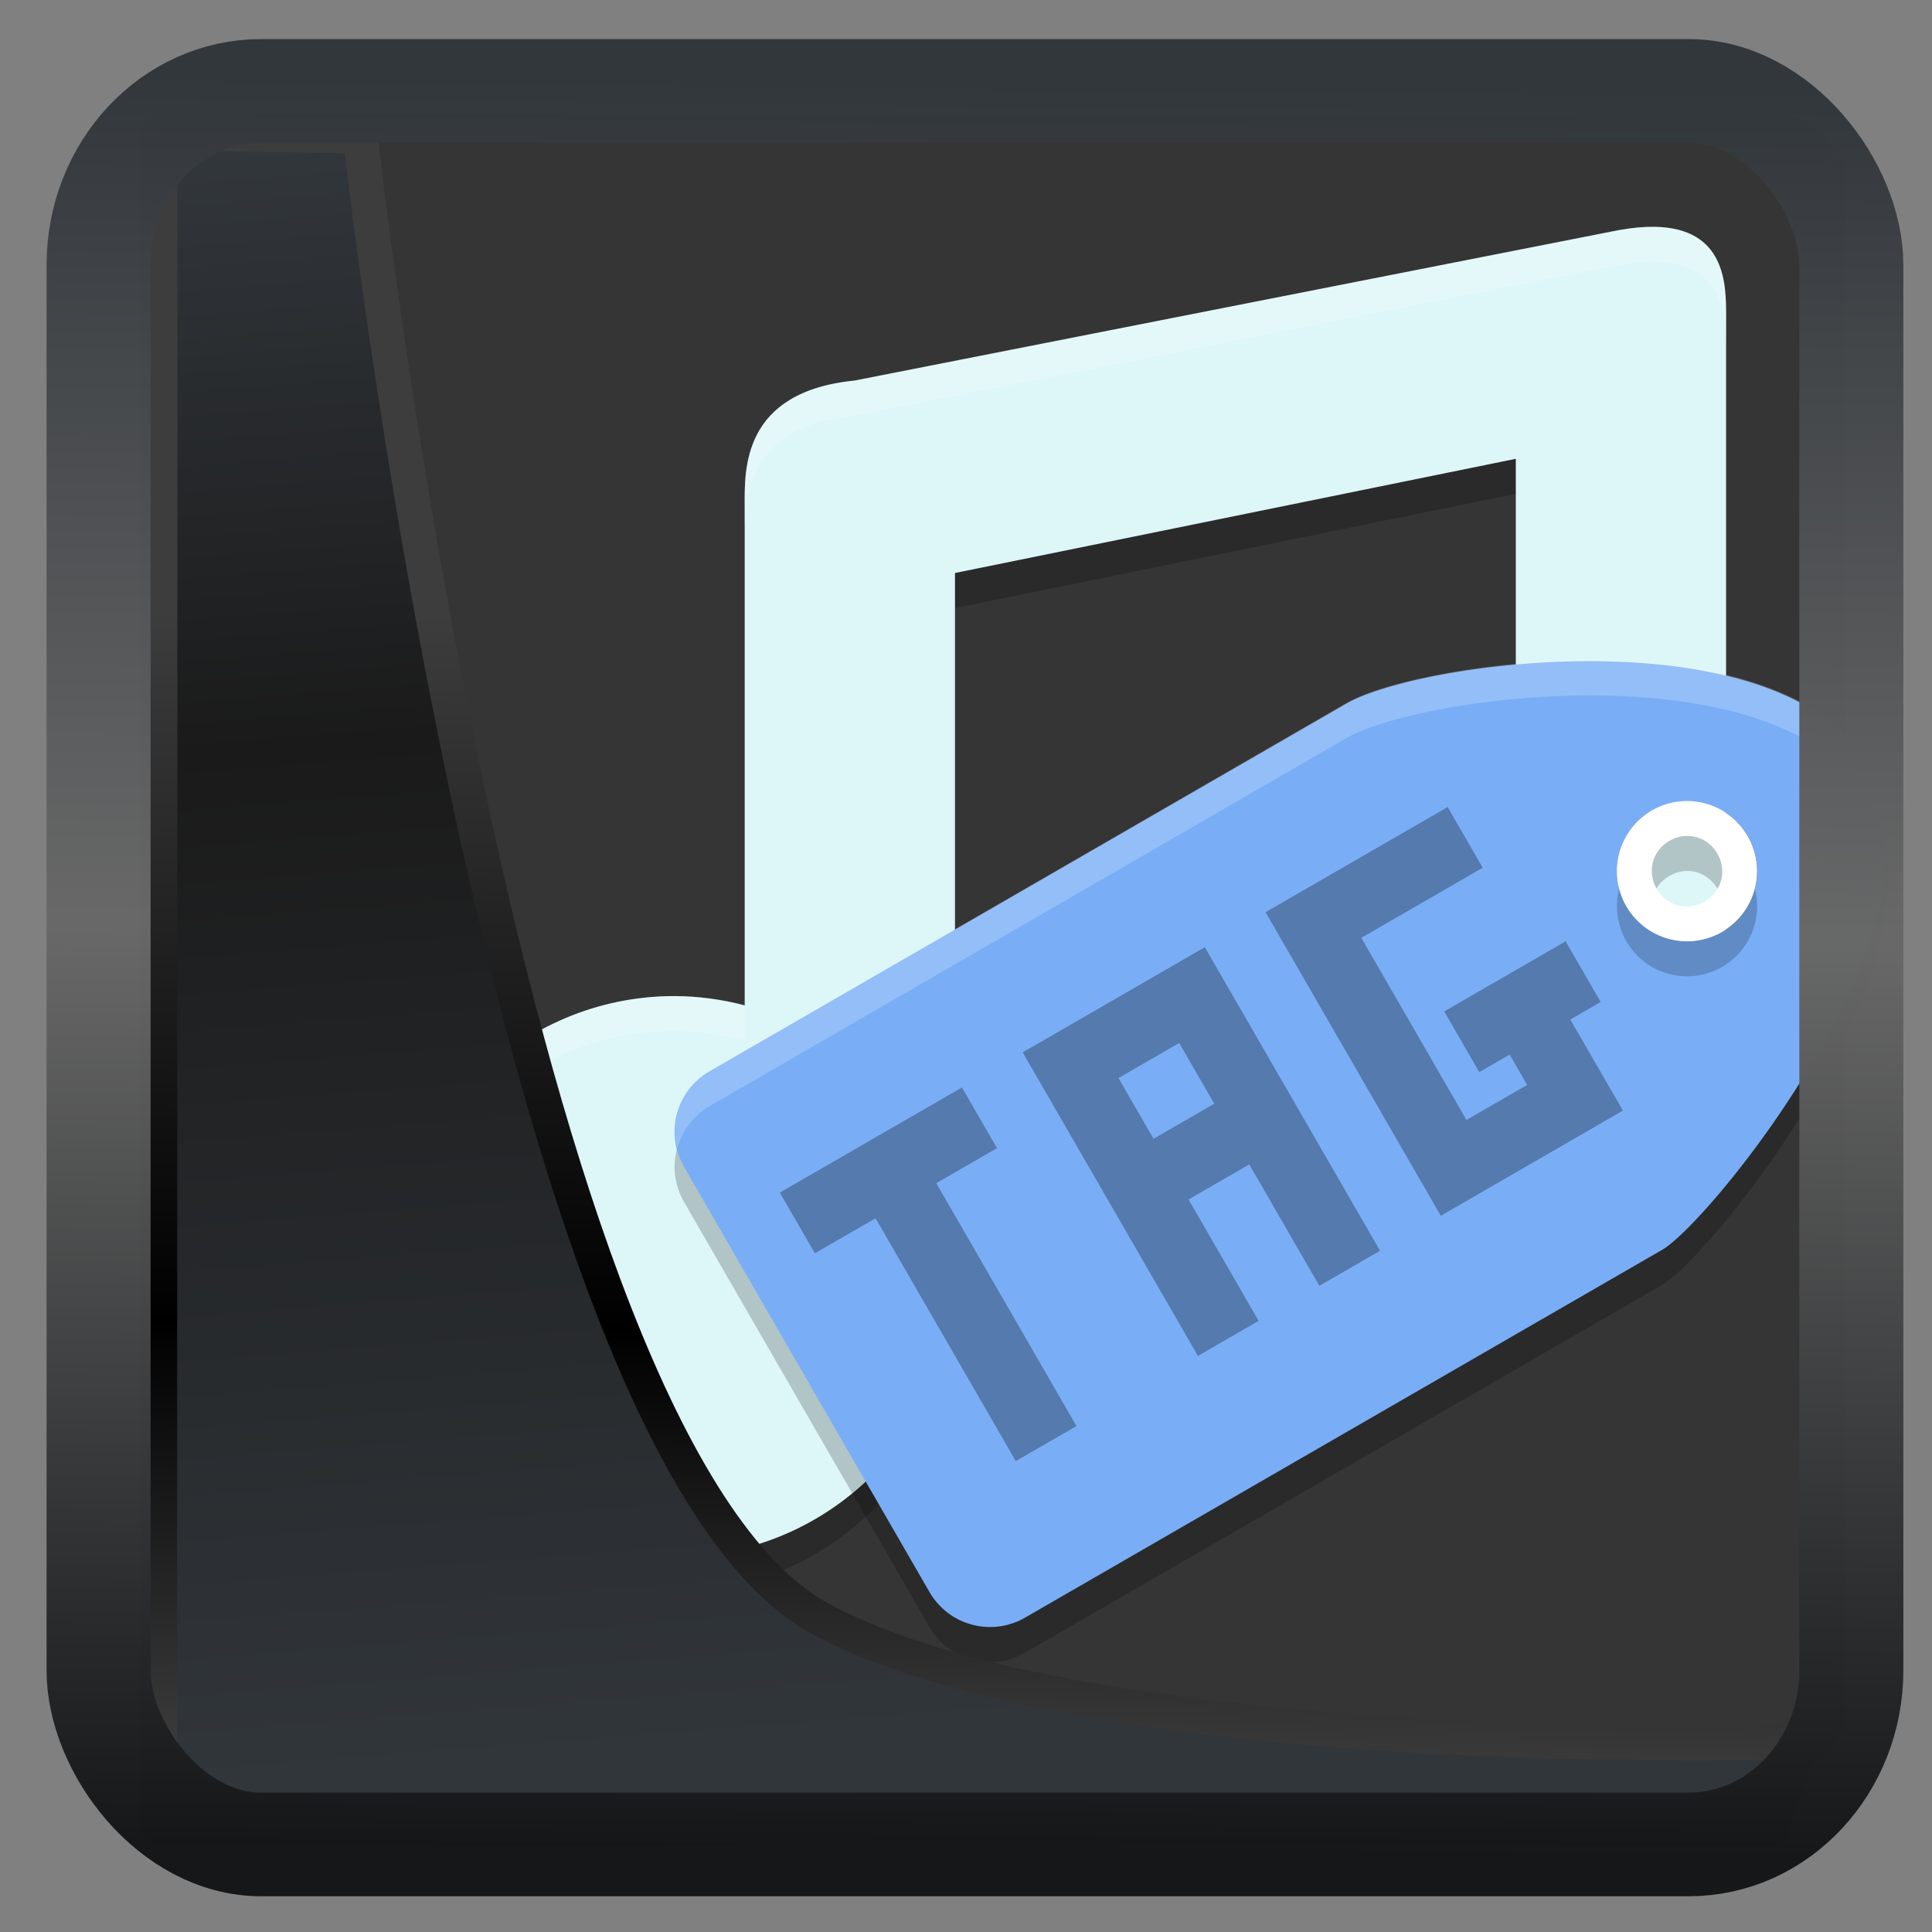 <?xml version="1.0" encoding="UTF-8" standalone="no"?>
<!-- Created with Inkscape (http://www.inkscape.org/) -->

<svg
  width="32"
  height="32"
  version="1.1"
  viewBox="0 0 32 32"
  id="svg22"
  xmlns:xlink="http://www.w3.org/1999/xlink"
  xmlns="http://www.w3.org/2000/svg"
  xmlns:svg="http://www.w3.org/2000/svg">
 <rect x="0" y="0" width="32" height="32" fill="#808080" stroke="none"/>
 <defs
   id="defs12">
  <linearGradient
    xlink:href="#linearGradient3487"
    id="linearGradient3403"
    gradientUnits="userSpaceOnUse"
    x1="6.949"
    y1="4.555"
    x2="11.215"
    y2="59.052" />
  <linearGradient
    id="linearGradient3487">
   <stop
     style="stop-color:#32373c;stop-opacity:1"
     offset="0"
     id="stop3481" />
   <stop
     id="stop3483"
     offset="0.368"
     style="stop-color:#1a1a1a;stop-opacity:1" />
   <stop
     style="stop-color:#31363b;stop-opacity:1"
     offset="1"
     id="stop3485" />
  </linearGradient>
  <linearGradient
    xlink:href="#linearGradient20604"
    id="linearGradient20558"
    gradientUnits="userSpaceOnUse"
    x1="25.802"
    y1="20.374"
    x2="25.111"
    y2="58.913" />
  <linearGradient
    id="linearGradient20604">
   <stop
     id="stop20598"
     offset="0"
     style="stop-color:#3d3d3d;stop-opacity:1" />
   <stop
     style="stop-color:#000000;stop-opacity:1"
     offset="0.618"
     id="stop20600" />
   <stop
     id="stop20602"
     offset="1"
     style="stop-color:#3d3d3d;stop-opacity:1" />
  </linearGradient>
  <filter
    style="color-interpolation-filters:sRGB"
    id="filter20720"
    x="-0.011"
    y="-0.01"
    width="1.021"
    height="1.021">
   <feGaussianBlur
     stdDeviation="0.001"
     id="feGaussianBlur20722" />
  </filter>
  <linearGradient
    gradientTransform="translate(0.361,-0.13)"
    xlink:href="#linearGradient4555"
    id="linearGradient4557"
    x1="43.5"
    y1="64.012"
    x2="44.142"
    y2="0.306"
    gradientUnits="userSpaceOnUse" />
  <linearGradient
    id="linearGradient4555">
   <stop
     style="stop-color:#141618;stop-opacity:1"
     offset="0"
     id="stop4551" />
   <stop
     id="stop4559"
     offset="0.518"
     style="stop-color:#686868;stop-opacity:1" />
   <stop
     style="stop-color:#31363b;stop-opacity:1"
     offset="1"
     id="stop4553" />
  </linearGradient>
  <filter
    style="color-interpolation-filters:sRGB"
    id="filter4601"
    x="-0.03"
    width="1.059"
    y="-0.03"
    height="1.059">
   <feGaussianBlur
     stdDeviation="0.001"
     id="feGaussianBlur4603" />
  </filter>
 </defs>
 <rect
   x="2.996"
   y="1.882"
   width="27.573"
   height="27.523"
   rx="1.239"
   ry="1.153"
   stroke-width="1.859"
   id="rect24"
   style="display:inline;fill:#353535;fill-opacity:1" />
 <g
   id="g1"
   transform="matrix(0.665,0,0,0.665,4.475855e-8,0.528)">
  <g
    id="g3"
    transform="matrix(0.873,0,0,0.873,6.326,0.444)">
   <path
     style="opacity:0.2"
     d="m 39.953,6.053 c -0.293,-0.004 -0.629,0.025 -1.012,0.094 L 17.139,10.439 C 13.91,10.761 14,13 14,14 V 28.266 C 13.347,28.093 12.675,28.004 12,28 c -4.418,0 -8,3.582 -8,8 0,4.418 3.582,8 8,8 4.418,0 8,-3.582 8,-8 V 15.93 l 16,-3.258 v 10.594 C 35.347,23.093 34.675,23.004 34,23 c -4.418,0 -8,3.582 -8,8 0,4.418 2.081,6.5 6.5,6.5 4.418,0 4.911,-4.841 8,-8 L 42,27.965 V 8.6 c 2.54e-4,-0.875 0.004,-2.517 -2.047,-2.547 z"
     id="path1" />
   <path
     style="fill:#ddf6f8;fill-opacity:1"
     d="m 39.953,5.053 c -0.293,-0.004 -0.629,0.025 -1.012,0.094 L 17.139,9.439 C 13.91,9.761 14,12 14,13 V 27.266 C 13.347,27.093 12.675,27.004 12,27 c -4.418,0 -8,3.582 -8,8 0,4.418 3.582,8 8,8 4.418,0 8,-3.582 8,-8 V 14.93 l 16,-3.258 v 10.594 C 35.347,22.093 34.675,22.004 34,22 c -4.418,0 -8,3.582 -8,8 0,4.418 2.081,6.5 6.5,6.5 4.418,0 4.881,-4.87 8,-8 L 42,26.994 V 7.6 c 2.54e-4,-0.875 0.004,-2.517 -2.047,-2.547 z"
     id="path2" />
   <path
     style="opacity:0.2;fill:#ffffff"
     d="m 39.953,5.053 c -0.293,-0.004 -0.629,0.025 -1.012,0.094 L 17.139,9.439 C 13.91,9.761 14,12 14,13 v 1 c 0,-1 -0.09,-3.239 3.139,-3.561 L 38.941,6.146 c 0.383,-0.068 0.719,-0.098 1.012,-0.094 C 42.004,6.083 42,7.725 42,8.6 v -1 c 2.54e-4,-0.875 0.004,-2.517 -2.047,-2.547 z M 34,22 a 8,8 0 0 0 -8,8 8,8 0 0 0 0.021,0.424 A 8,8 0 0 1 34,23 a 8,8 0 0 1 2,0.266 v -1 A 8,8 0 0 0 34,22 Z M 12,27 A 8,8 0 0 0 4,35 8,8 0 0 0 4.021,35.424 8,8 0 0 1 12,28 a 8,8 0 0 1 2,0.266 v -1 A 8,8 0 0 0 12,27 Z"
     id="path3" />
  </g>
  <path
    style="opacity:0.2;stroke-width:0.873"
    d="M 46.556,19.159 C 44.374,15.378 35.504,16.506 33.555,17.592 l -15.878,9.167 c -0.838,0.484 -1.123,1.547 -0.639,2.385 l 6.111,10.585 c 0.484,0.838 1.547,1.123 2.385,0.639 l 15.878,-9.167 c 1.234,-0.739 7.327,-8.263 5.144,-12.043 z m -3.024,1.746 a 1.746,1.746 0 0 1 -0.639,2.385 1.746,1.746 0 0 1 -2.385,-0.639 1.746,1.746 0 0 1 0.639,-2.385 1.746,1.746 0 0 1 2.385,0.639 z"
    id="path4" />
  <path
    fill="#f6dd79"
    d="M 46.556,18.285 C 44.374,14.505 35.504,15.633 33.555,16.719 L 17.677,25.886 c -0.838,0.484 -1.123,1.547 -0.639,2.385 l 6.111,10.585 c 0.484,0.838 1.547,1.123 2.385,0.639 l 15.878,-9.167 c 1.234,-0.739 7.327,-8.263 5.144,-12.043 z m -3.024,1.746 a 1.746,1.746 0 0 1 -0.639,2.385 1.746,1.746 0 0 1 -2.385,-0.639 1.746,1.746 0 0 1 0.639,-2.385 1.746,1.746 0 0 1 2.385,0.639 z"
    id="path5"
    style="fill:#79aef6;fill-opacity:1;stroke-width:0.873" />
  <path
    opacity="0.2"
    d="m 43.531,20.904 a 1.746,1.746 0 0 0 -2.385,-0.639 1.746,1.746 0 0 0 -0.639,2.385 1.746,1.746 0 0 0 2.385,0.639 1.746,1.746 0 0 0 0.639,-2.385 z m -0.756,0.437 c 0.246,0.427 0.107,0.946 -0.32,1.193 -0.427,0.246 -0.946,0.107 -1.193,-0.32 -0.246,-0.427 -0.107,-0.946 0.32,-1.193 0.427,-0.246 0.946,-0.107 1.193,0.32 z"
    id="path6"
    style="stroke-width:0.873" />
  <path
    fill="#ffffff"
    d="m 43.531,20.031 a 1.746,1.746 0 0 0 -2.385,-0.639 1.746,1.746 0 0 0 -0.639,2.385 1.746,1.746 0 0 0 2.385,0.639 1.746,1.746 0 0 0 0.639,-2.385 z m -0.756,0.437 c 0.246,0.427 0.107,0.946 -0.32,1.193 -0.427,0.246 -0.946,0.107 -1.193,-0.32 -0.246,-0.427 -0.107,-0.946 0.32,-1.193 0.427,-0.246 0.946,-0.107 1.193,0.32 z"
    id="path7"
    style="stroke-width:0.873" />
  <path
    style="opacity:0.3;stroke-width:0.873"
    d="m 19.423,28.91 0.873,1.512 1.512,-0.873 3.492,6.049 1.512,-0.873 -3.492,-6.049 1.512,-0.873 -0.873,-1.512 -1.512,0.873 -1.512,0.873 z m 6.049,-3.492 0.873,1.512 0.873,1.512 0.873,1.512 1.746,3.024 1.512,-0.873 -1.746,-3.024 1.512,-0.873 1.746,3.024 1.512,-0.873 -4.365,-7.561 -3.024,1.746 -1.512,0.873 z m 6.049,-3.492 0.873,1.512 3.492,6.049 1.512,-0.873 3.024,-1.746 -0.873,-1.512 -0.437,-0.756 0.756,-0.437 -0.873,-1.512 -3.024,1.746 0.873,1.512 0.756,-0.437 0.437,0.756 -1.512,0.873 -2.619,-4.536 3.024,-1.746 -0.873,-1.512 -4.536,2.619 z m -3.663,4.131 1.512,-0.873 0.873,1.512 -1.512,0.873 z"
    id="path8" />
  <g
    transform="matrix(0.756,-0.437,0.437,0.756,5.08,18.036)"
    id="g10">
   <g
     transform="rotate(90,23.5,23.5)"
     id="g9">
    <path
      fill="#ffffff"
      opacity="0.2"
      transform="matrix(0.5,-0.866,0.866,0.5,-18.597,35.28)"
      d="m 39.109,19.264 c -3.131,-0.063 -6.229,0.57 -7.346,1.191 l -18.188,10.5 c -0.793,0.458 -1.144,1.369 -0.934,2.213 0.133,-0.493 0.454,-0.936 0.934,-1.213 l 18.188,-10.5 c 2.234,-1.244 12.393,-2.535 14.893,1.795 0.293,0.508 0.451,1.077 0.508,1.684 0.076,-0.986 -0.058,-1.906 -0.508,-2.684 -1.25,-2.165 -4.415,-2.924 -7.547,-2.986 z"
      id="path9" />
   </g>
  </g>
 </g>
 <path
   style="display:inline;mix-blend-mode:normal;fill:url(#linearGradient3403);fill-opacity:1;stroke:url(#linearGradient20558);stroke-width:1.162;stroke-linecap:butt;stroke-linejoin:round;stroke-miterlimit:4;stroke-dasharray:none;stroke-opacity:1"
   d="M 4.704,3.981 4.691,60.802 H 58.595 l 1.022,-2.866 c 0,0 -23.875,0.766 -32.844,-4.14 C 16.258,48.042 11.401,4.098 11.401,4.098 Z"
   id="path1686"
   transform="matrix(0.495,0,0,0.494,0.323,0.231)" />
 <rect
   style="display:inline;fill:none;fill-opacity:1;stroke:url(#linearGradient4557);stroke-width:3.714;stroke-linejoin:round;stroke-miterlimit:7.8;stroke-dasharray:none;stroke-opacity:0.995"
   id="rect4539"
   width="62.567"
   height="62.867"
   x="1.032"
   y="0.596"
   ry="6.245"
   rx="5.803"
   transform="matrix(0.464,0,0,0.462,1.154,1.23)" />
</svg>
